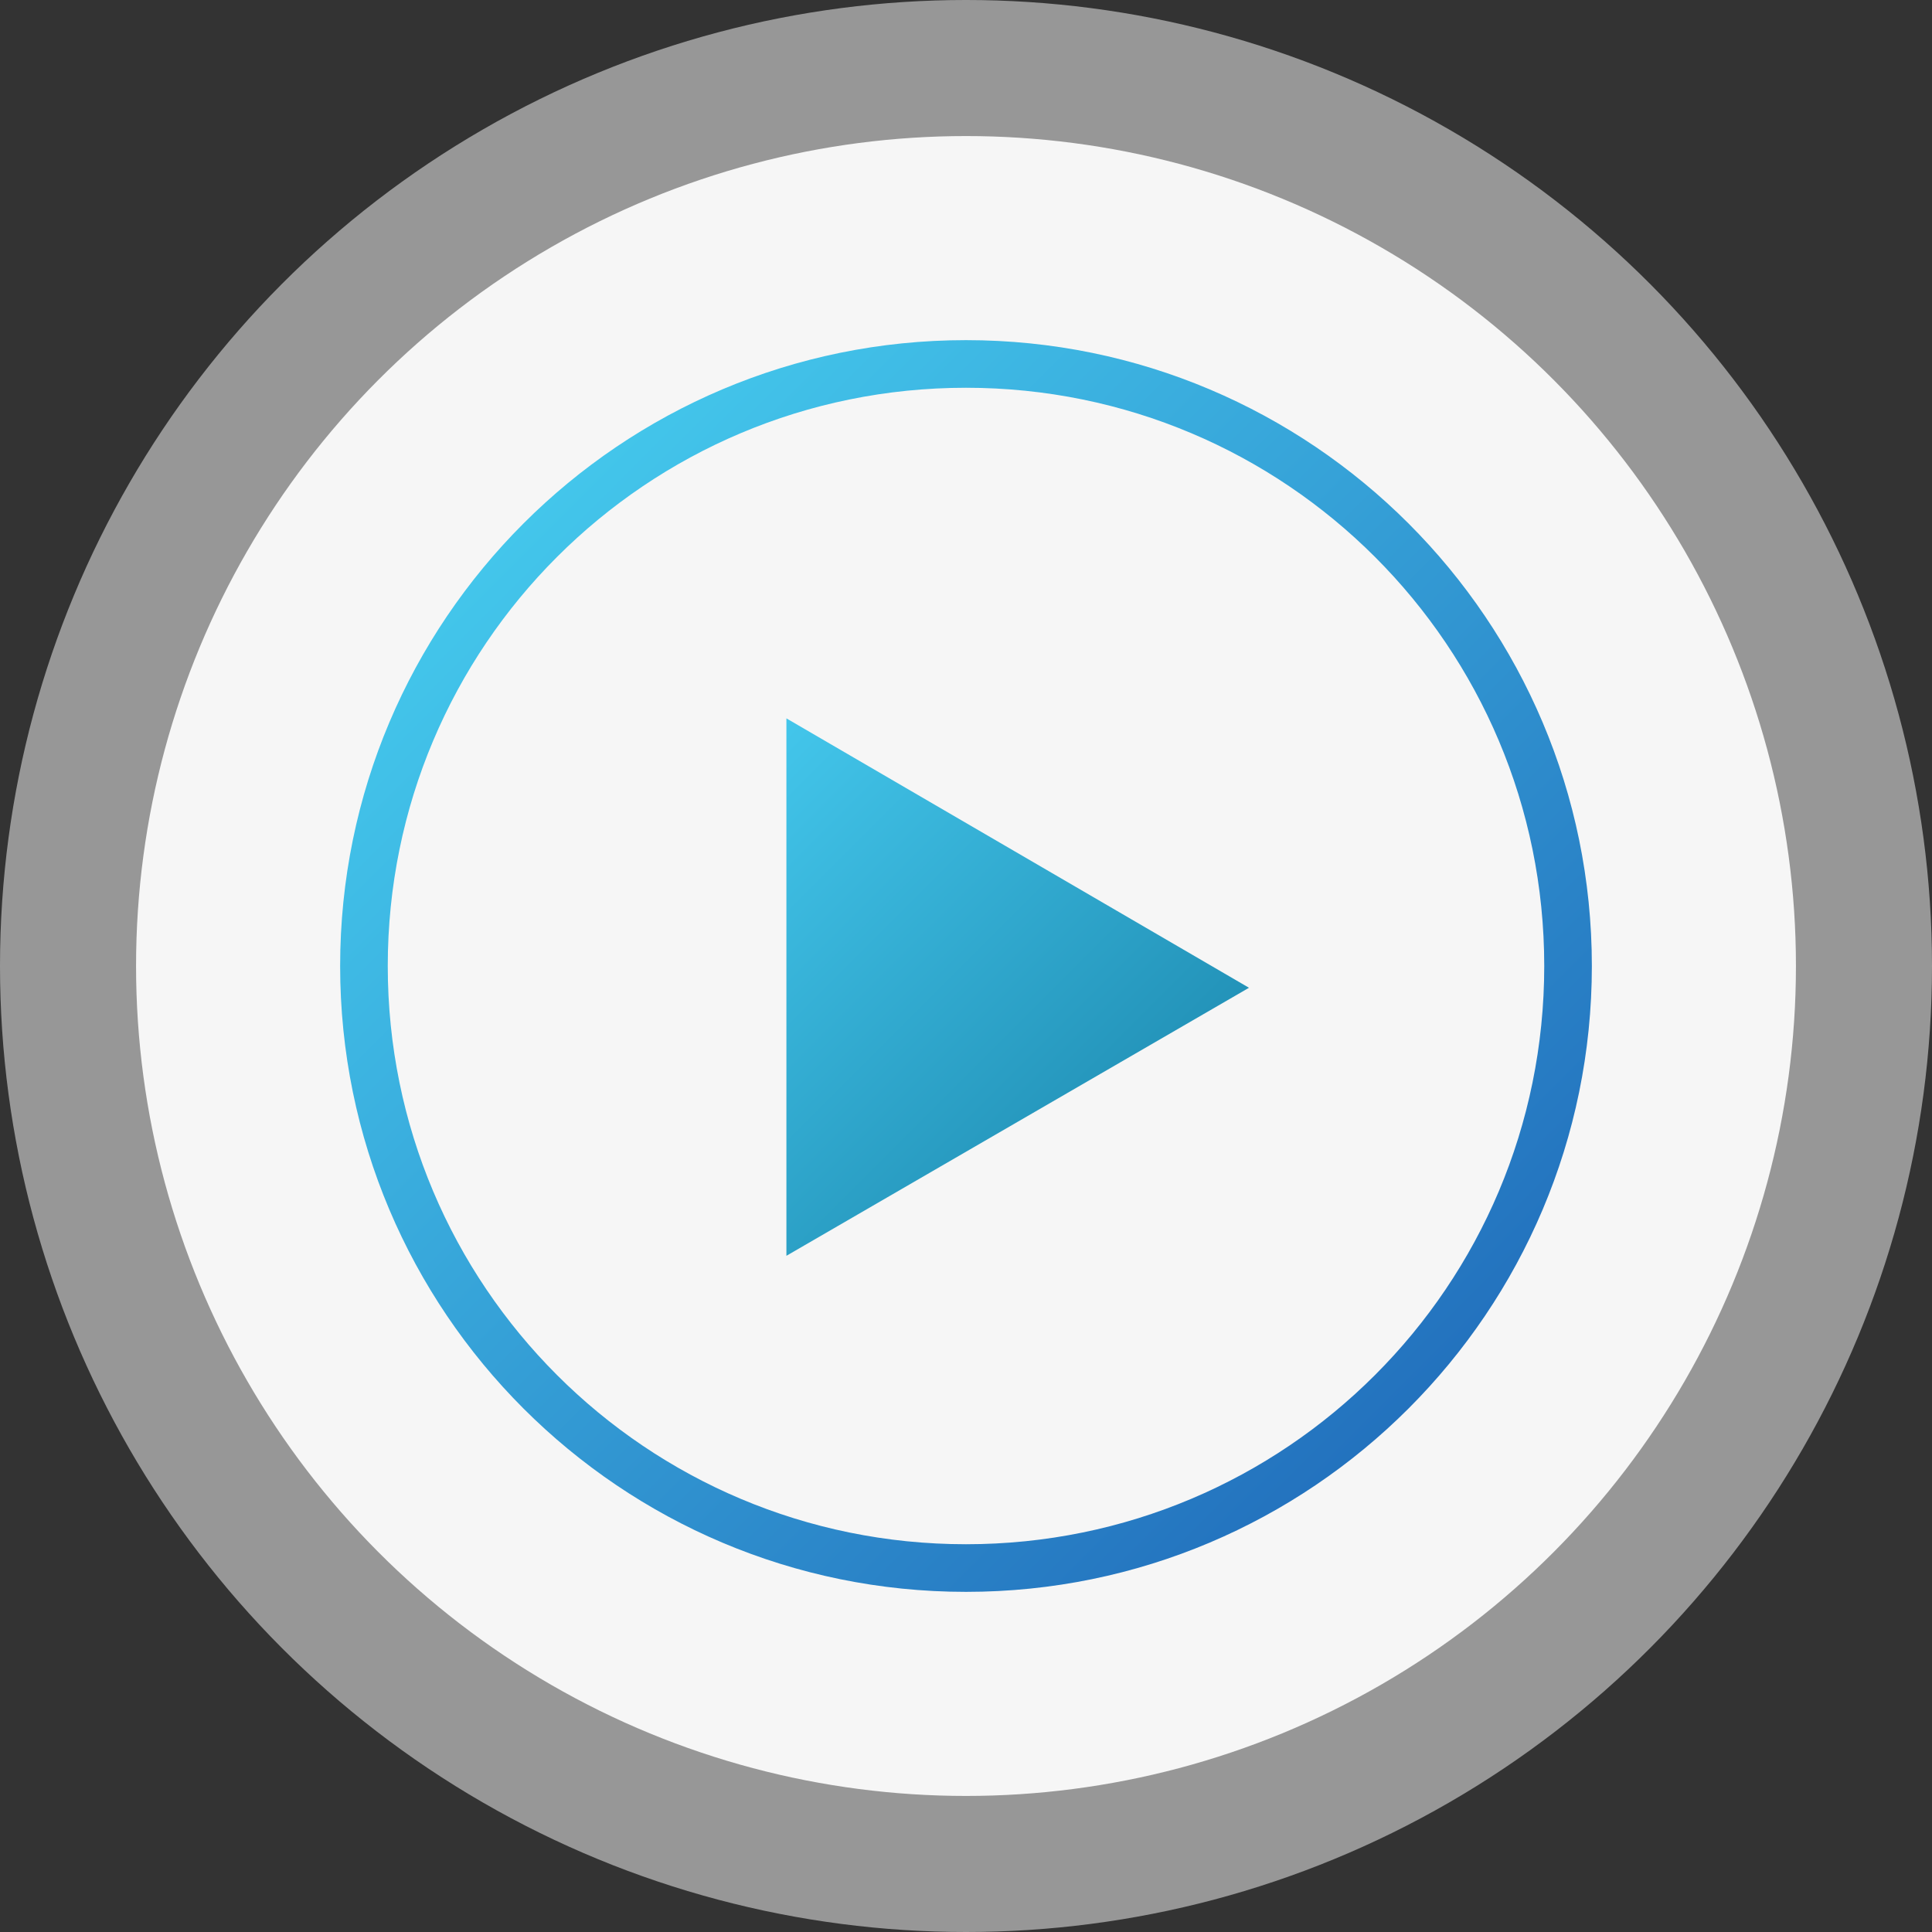 <svg id="Layer_1" xmlns="http://www.w3.org/2000/svg" viewBox="0 0 142 142"><rect x="0" y="0" width="142" height="142" fill="#333333" stroke="none"/><style>.st0{opacity:0.49;fill:#FFFFFF;} .st1{opacity:0.91;fill:#FFFFFF;} .st2{fill:url(#SVGID_1_);} .st3{fill:url(#SVGID_2_);}</style><circle class="st0" cx="71" cy="71" r="71"/><circle class="st1" cx="71" cy="71" r="61"/><g><linearGradient id="SVGID_1_" gradientUnits="userSpaceOnUse" x1="103.527" y1="103.527" x2="38.473" y2="38.473"><stop offset="0" stop-color="#2372BE"/><stop offset=".258" stop-color="#2C88CA"/><stop offset="1" stop-color="#43C6EB"/></linearGradient><path class="st2" d="M71 25c-25.4 0-46 20.6-46 46s20.6 46 46 46 46-20.6 46-46-20.6-46-46-46zm0 88.5c-23.5 0-42.5-19-42.5-42.5s19-42.5 42.5-42.5 42.5 19 42.5 42.5-19 42.5-42.5 42.5z"/><linearGradient id="SVGID_2_" gradientUnits="userSpaceOnUse" x1="78.34" y1="85.984" x2="51.48" y2="59.124"><stop offset="0" stop-color="#2393B9"/><stop offset="1" stop-color="#43C6EB"/></linearGradient><path class="st3" d="M57.8 52.8v39.5l34-19.7z"/></g></svg>